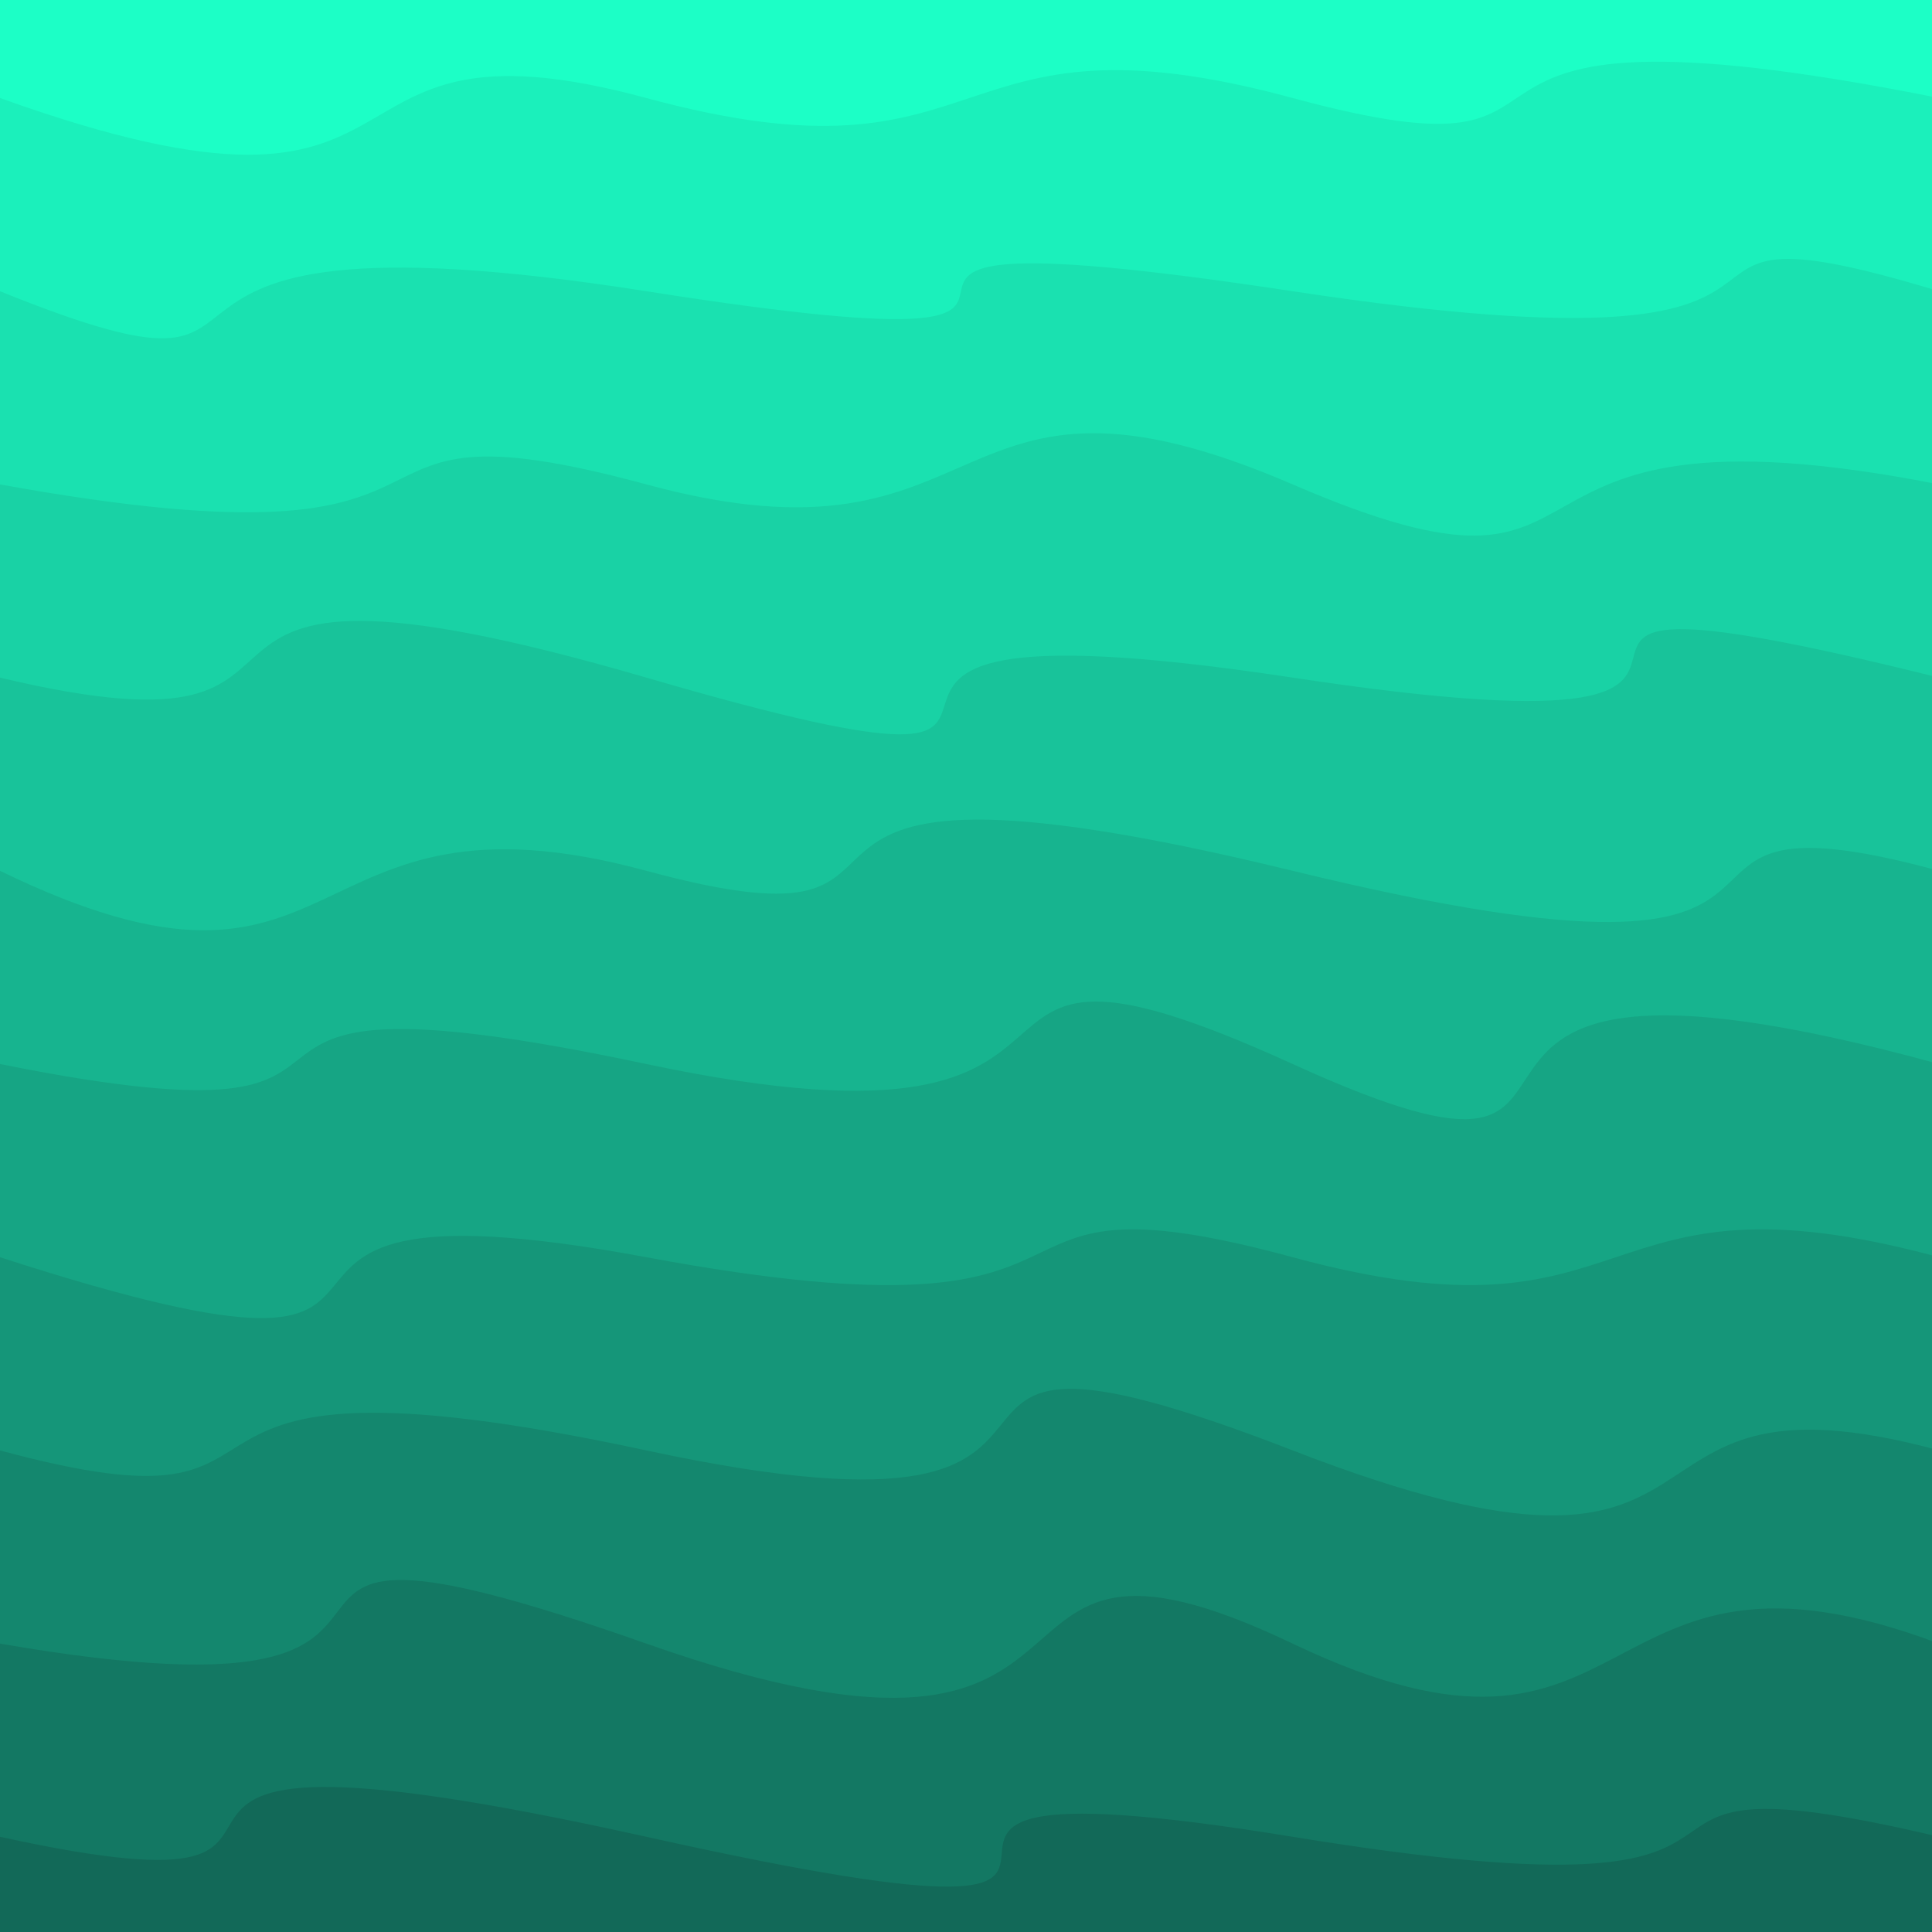 <svg class="border shadow-md" viewBox="0 0 591.36 591.36" style="width: 591.36px; height: 591.36px;" xmlns="http://www.w3.org/2000/svg" preserveAspectRatio="none"><rect class="bg" id="bg" x="0" y="0" width="591.36" height="591.36" fill="#ffffff"/><g transform="rotate(0 295.68 295.68)"><path id="-1" d="M -197.84 -29.14 S -108.92 -58.70&#xA;            0.00 -29.14 62.84 -58.70&#xA;            197.84 -29.14 279.68 -58.70&#xA;            395.68 -29.14 484.60 -81.14&#xA;            593.52 -29.14 682.44 -60.14&#xA;            791.36 -29.14 795.20 -70.14&#xA;            989.20 -29.14 h 110 V 791.36 H -197.84 Z" fill="#1CFFC6"/><path id="0" d="M -197.84 30.00 S -142.00 -21.00&#xA;            0.00 30.00 88.92 0.43&#xA;            197.84 30.00 286.68 0.43&#xA;            395.68 30.00 413.52 -6.00&#xA;            593.52 30.00 682.44 0.43&#xA;            791.36 30.00 843.20 0.43&#xA;            989.20 30.00 h 110 V 791.36 H -197.84 Z" fill="#1bf0bb"/><path id="1" d="M -197.84 89.14 S -108.92 45.14&#xA;            0.00 89.14 9.84 59.57&#xA;            197.84 89.14 200.68 59.57&#xA;            395.68 89.14 484.60 56.14&#xA;            593.52 89.14 682.44 59.57&#xA;            791.36 89.14 822.20 57.14&#xA;            989.20 89.14 h 110 V 791.36 H -197.84 Z" fill="#1ae1b0"/><path id="2" d="M -197.84 148.27 S -163.00 118.70&#xA;            0.00 148.27 88.92 118.70&#xA;            197.84 148.27 286.76 101.27&#xA;            395.68 148.27 443.52 118.70&#xA;            593.52 148.27 682.44 93.27&#xA;            791.36 148.27 866.20 118.70&#xA;            989.20 148.27 h 110 V 791.36 H -197.84 Z" fill="#19d2a5"/><path id="3" d="M -197.84 207.41 S -124.00 177.84&#xA;            0.00 207.41 22.84 156.41&#xA;            197.84 207.41 200.68 177.84&#xA;            395.68 207.41 412.52 162.41&#xA;            593.52 207.41 682.44 165.41&#xA;            791.36 207.41 880.28 177.84&#xA;            989.20 207.41 h 110 V 791.36 H -197.84 Z" fill="#18c39a"/><path id="4" d="M -197.84 266.54 S -108.92 213.54&#xA;            0.00 266.54 88.92 236.98&#xA;            197.84 266.54 202.68 219.54&#xA;            395.68 266.54 484.52 236.98&#xA;            593.52 266.54 682.44 236.98&#xA;            791.36 266.54 880.28 236.98&#xA;            989.20 266.54 h 110 V 791.36 H -197.84 Z" fill="#17b48f"/><path id="5" d="M -197.84 325.68 S -147.00 296.11&#xA;            0.00 325.68 32.84 290.68&#xA;            197.84 325.68 270.68 268.68&#xA;            395.68 325.68 400.52 272.68&#xA;            593.52 325.68 682.44 295.68&#xA;            791.36 325.68 880.28 280.68&#xA;            989.20 325.68 h 110 V 791.36 H -197.84 Z" fill="#16a584"/><path id="6" d="M -197.84 384.82 S -167.00 330.82&#xA;            0.00 384.82 38.84 355.25&#xA;            197.84 384.82 286.76 355.25&#xA;            395.68 384.82 484.60 355.25&#xA;            593.52 384.82 682.44 331.82&#xA;            791.36 384.82 880.28 339.82&#xA;            989.20 384.82 h 110 V 791.36 H -197.84 Z" fill="#159679"/><path id="7" d="M -197.84 443.95 S -108.92 414.38&#xA;            0.00 443.95 25.84 406.95&#xA;            197.84 443.95 248.68 386.95&#xA;            395.68 443.95 484.60 414.38&#xA;            593.52 443.95 682.44 414.38&#xA;            791.36 443.95 803.20 385.95&#xA;            989.20 443.95 h 110 V 791.36 H -197.84 Z" fill="#14876e"/><path id="8" d="M -197.84 503.09 S -171.00 473.52&#xA;            0.00 503.09 38.84 447.09&#xA;            197.84 503.09 286.76 451.09&#xA;            395.68 503.09 484.60 462.09&#xA;            593.52 503.09 631.36 462.09&#xA;            791.36 503.09 825.20 452.09&#xA;            989.20 503.09 h 110 V 791.36 H -197.84 Z" fill="#137863"/><path id="9" d="M -197.84 562.22 S -135.00 532.66&#xA;            0.00 562.22 -9.16 516.22&#xA;            197.84 562.22 214.68 532.66&#xA;            395.68 562.22 468.52 532.66&#xA;            593.52 562.22 600.36 532.66&#xA;            791.36 562.22 802.20 532.66&#xA;            989.20 562.22 h 110 V 791.36 H -197.84 Z" fill="#126958"/></g></svg>